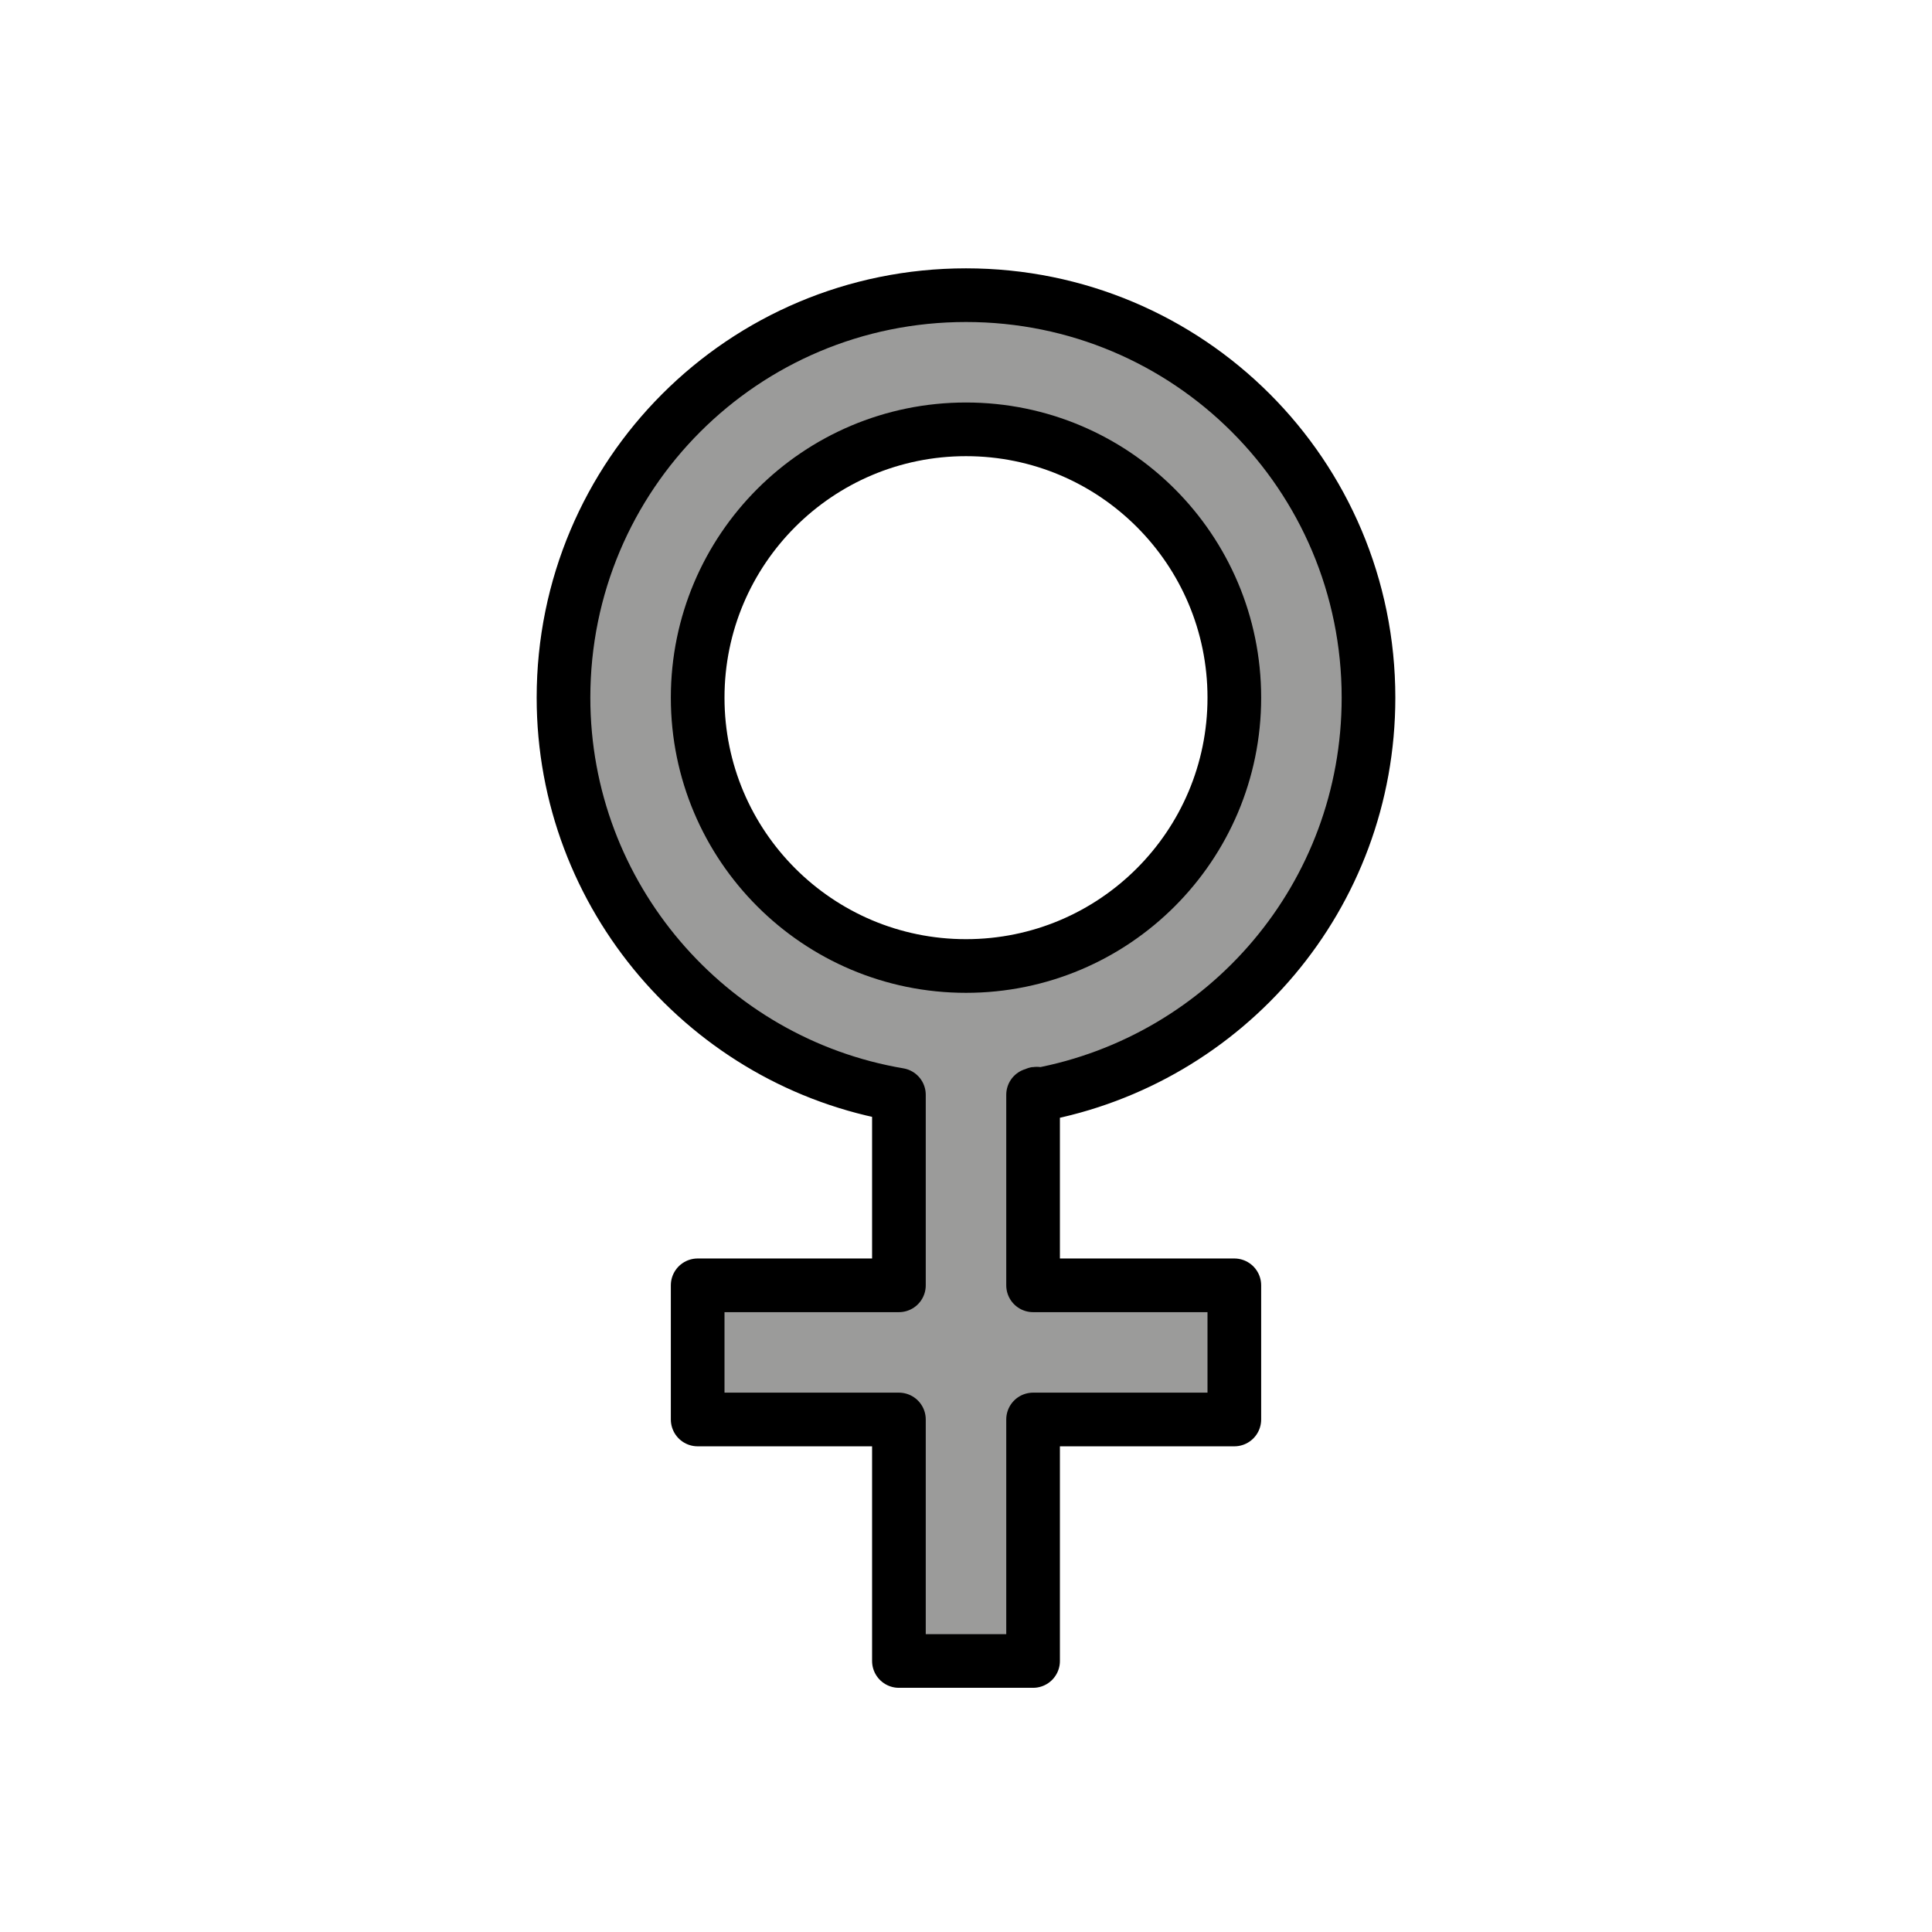 <?xml version="1.0" encoding="utf-8"?>
<!-- Generator: Adobe Illustrator 21.1.0, SVG Export Plug-In . SVG Version: 6.00 Build 0)  -->
<svg version="1.1" id="emoji" xmlns="http://www.w3.org/2000/svg" xmlns:xlink="http://www.w3.org/1999/xlink" x="0px" y="0px"
	 viewBox="0 0 72 72" enable-background="new 0 0 72 72" xml:space="preserve">
<g id="_x2640_">
	<path fill="#9B9B9A" d="M51,26c0-8.3-6.7-15-15-15c-8.3,0-15,6.7-15,15c0,7.4,5.4,13.6,12.5,14.8v0.3v6.8l-1.5,0h-6v5h6l1.5,0v9
		l5,0v-9l1.5,0h6v-5h-6l-1.5,0v-7.1h0c0.1,0,0.1,0,0.2,0C45.7,39.5,51,33.3,51,26z M36,36c-5.5,0-10-4.5-10-10c0-5.5,4.5-10,10-10
		c5.5,0,10,4.5,10,10C46,31.5,41.5,36,36,36z"/>
	<g>
		<path fill="none" stroke="#000000" stroke-width="2" stroke-linecap="round" stroke-linejoin="round" stroke-miterlimit="10" d="
			M33.5,52.8"/>
		<path fill="none" stroke="#000000" stroke-width="2" stroke-linecap="round" stroke-linejoin="round" stroke-miterlimit="10" d="
			M33.5,31.8"/>
		<path fill="none" stroke="#000000" stroke-width="2" stroke-linecap="round" stroke-linejoin="round" stroke-miterlimit="10" d="
			M38.5,52.8"/>
		<path fill="none" stroke="#000000" stroke-width="2" stroke-linecap="round" stroke-linejoin="round" stroke-miterlimit="10" d="
			M38.5,31.8"/>
	</g>
	<path fill="none" stroke="#000000" stroke-width="2" stroke-linecap="round" stroke-linejoin="round" stroke-miterlimit="10" d="
		M38.5,40.8v7.1l1.5,0h6v5h-6l-1.5,0v9l-5,0v-9l-1.5,0h-6v-5h6l1.5,0v-6.8v-0.3C26.4,39.6,21,33.4,21,26c0-8.3,6.7-15,15-15
		s15,6.7,15,15c0,7.4-5.3,13.5-12.3,14.8C38.6,40.7,38.6,40.8,38.5,40.8"/>
	<path fill="none" stroke="#000000" stroke-width="2" stroke-linecap="round" stroke-linejoin="round" stroke-miterlimit="10" d="
		M33.5,40.8"/>
	
		<circle fill="none" stroke="#000000" stroke-width="2" stroke-linecap="round" stroke-linejoin="round" stroke-miterlimit="10" cx="36" cy="26" r="10"/>
</g>
</svg>
